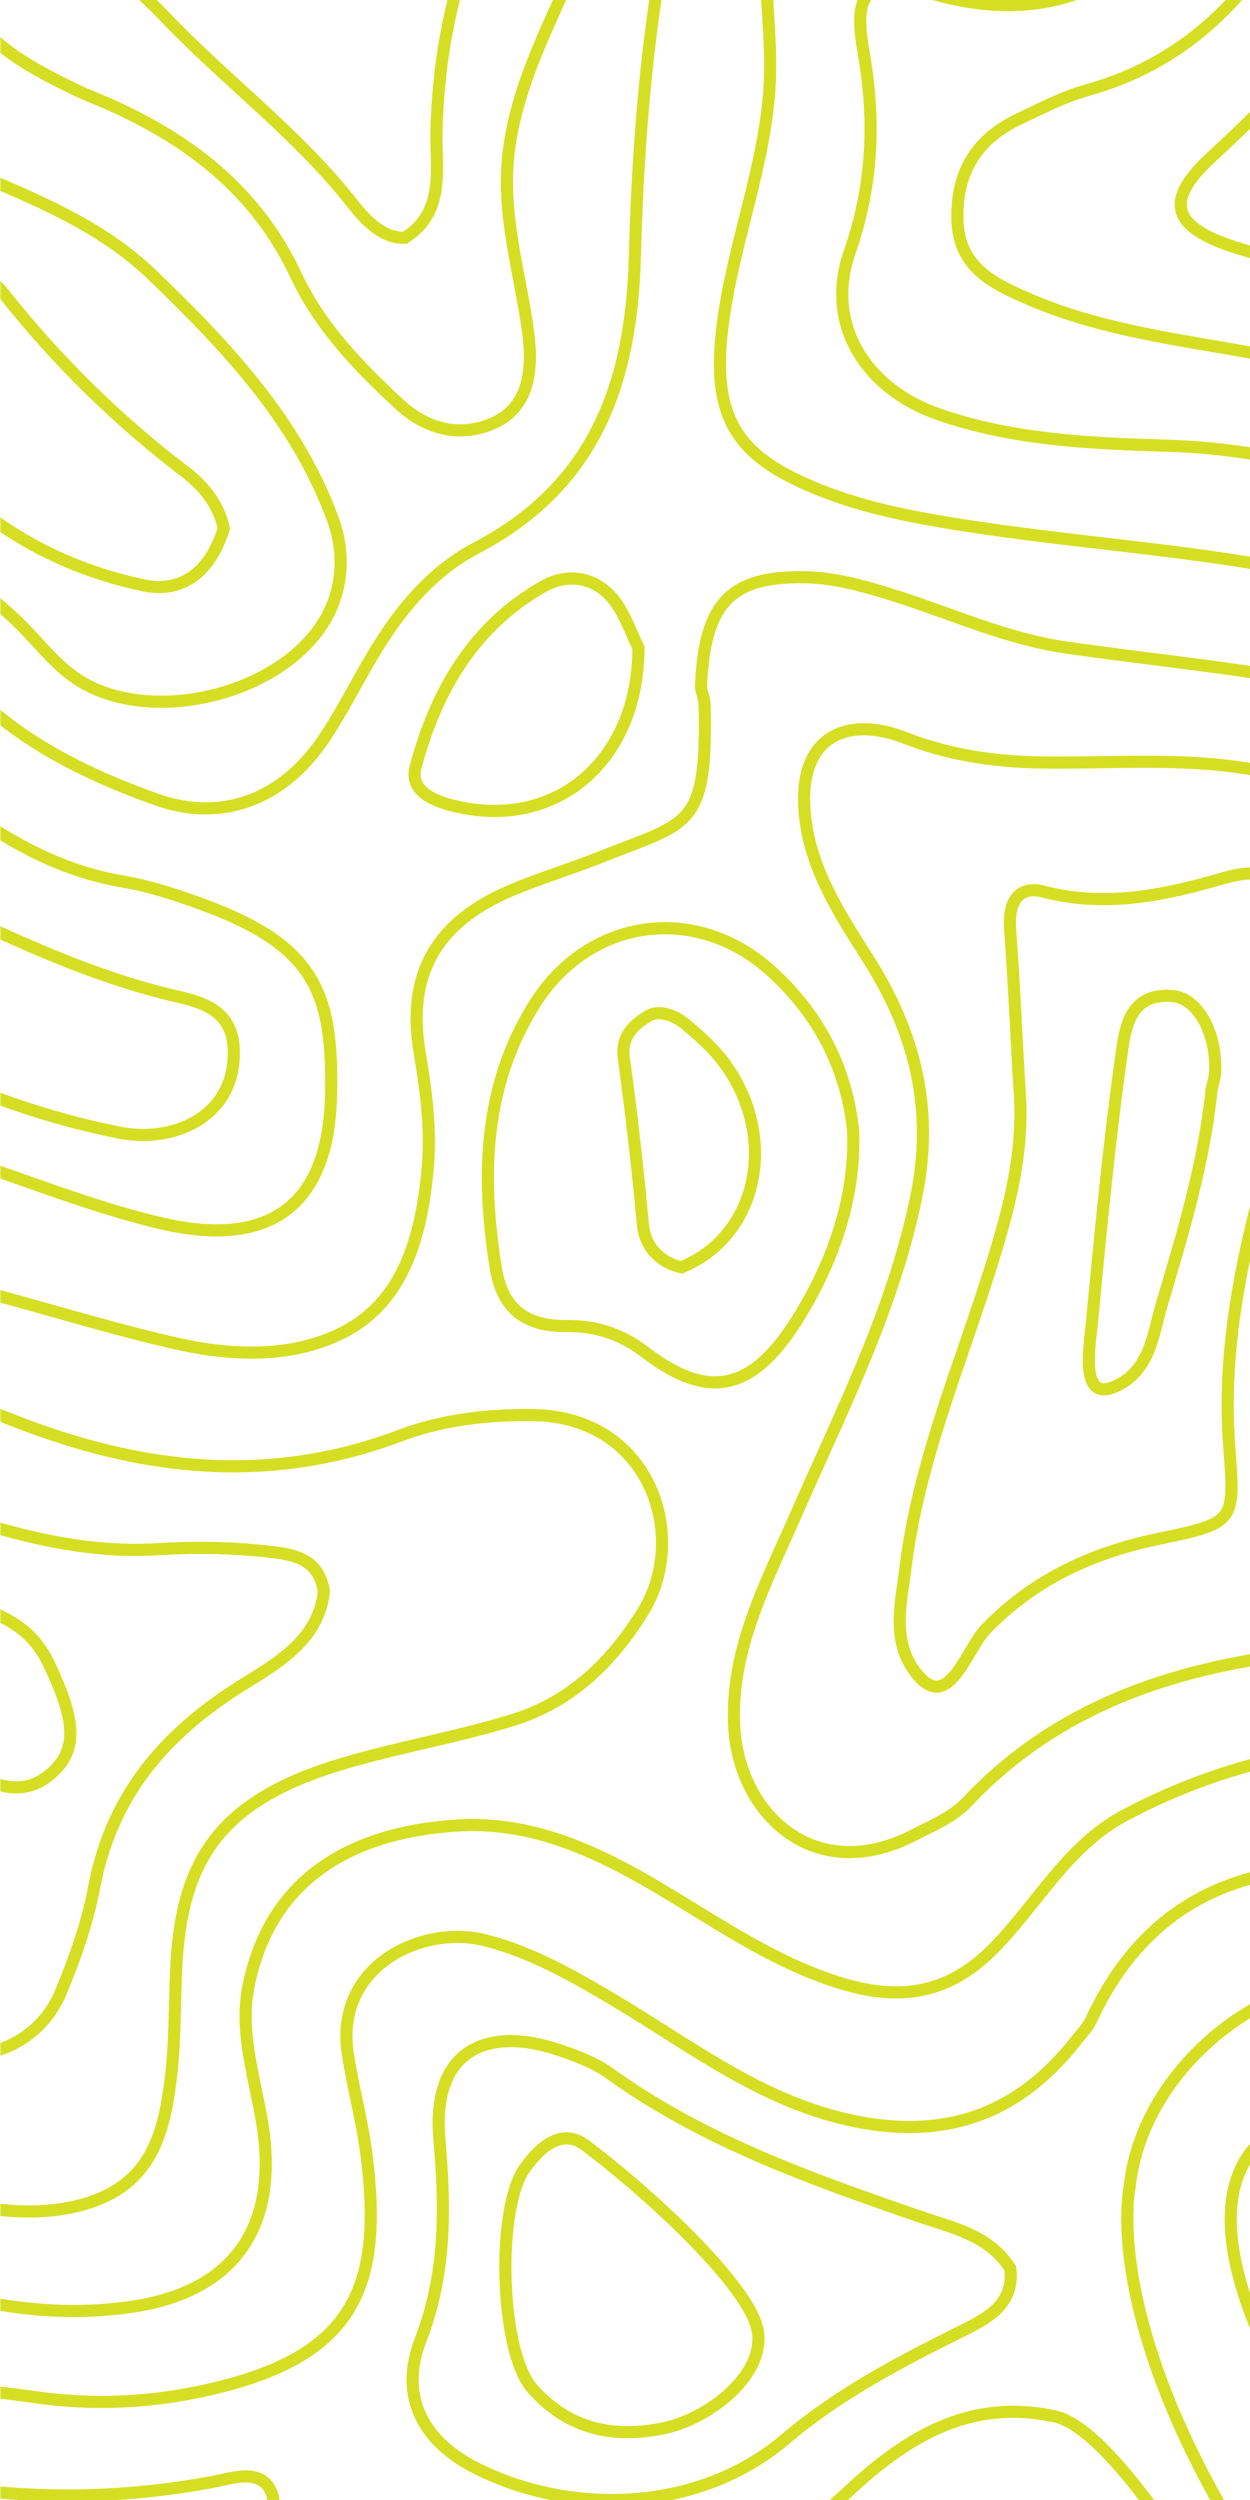<svg width="412" height="824" viewBox="0 0 412 824" fill="none" xmlns="http://www.w3.org/2000/svg">
<g clip-path="url(#clip0_234_1900)">
<g clip-path="url(#clip1_234_1900)">
<mask id="mask0_234_1900" style="mask-type:luminance" maskUnits="userSpaceOnUse" x="0" y="-470" width="1080" height="1920">
<path d="M1080 1450L1080 -470L0 -470L-8.39259e-05 1450L1080 1450Z" fill="white"/>
</mask>
<g mask="url(#mask0_234_1900)">
<path d="M-82.57 766.5C-53.13 783.37 -20.13 785.76 12.45 790.22C30.49 792.71 48.4 791.95 65.84 788.28C116.207 777.69 126.545 755.09 120.763 709.97C119.349 698.88 116.333 688.01 114.636 676.95C110.205 647.82 139.239 634.24 160.041 639.55C175.249 643.42 189.012 651.31 202.681 659.44C228.259 674.68 251.92 693.35 282.588 699.32C313.037 705.23 336.352 696.08 354.922 672.27C356.525 670.19 358.505 668.27 359.573 665.95C385.968 608.73 439.511 611.4 483.66 620.92C513.417 627.36 537.235 645.08 552.915 672.23C561.556 687.22 572.239 700.83 584.431 712.99C616.168 744.73 653.718 754.84 697.52 743.25C710.561 739.79 724.041 734.73 738.401 741.14C749.901 746.3 758.668 754.4 766.43 763.48C783.303 783.28 801.151 802.23 824.844 813.35C860.225 830.01 896.11 825.61 929.794 808.51C953.047 796.7 958.703 767.76 945.6 739.82C933.974 715 916.126 694.14 899.849 672.42C885.615 653.44 874.491 632.99 867.61 610.8C861.985 592.74 852.558 576.65 836.973 569.23C800.209 551.73 782.141 521.721 769.32 485.428C761.716 463.872 748.833 444.893 727.372 433.298C710.812 424.343 693.938 422.52 675.43 425.317C645.988 429.748 618.085 440.274 589.019 445.773C573.025 448.789 556.905 450.392 540.283 446.276C501.728 436.692 499.874 422.583 504.084 392.575C508.295 362.692 520.958 335.292 528.06 306.258C535.664 275.15 535.821 245.99 510.275 223.177C492.647 207.434 470.934 198.73 447.744 192.792C403.816 181.574 358.599 179.814 314.136 172.587C296.885 169.79 279.917 166.271 263.735 158.73C240.859 148.109 234.324 134.66 238.471 105.029C241.959 80.111 251.292 56.638 253.46 31.281C255.094 12.144 250.914 -6.489 252.894 -25.342C253.397 -30.056 252.706 -34.612 254.088 -39.577C258.267 -54.722 269.108 -61.447 282.651 -55.068C288.778 -52.177 294.529 -48.249 299.933 -44.133C337.2 -15.853 353.634 -33.889 372.268 -59.907C385.685 -78.666 393.823 -100.159 401.679 -121.338C411.64 -148.141 426.22 -172.493 438.349 -198.102C448.53 -219.627 457.956 -240.837 455.757 -265.723C453.746 -288.505 434.892 -305.253 414.719 -309.872C386.125 -316.408 357.939 -311.129 329.879 -307.735C306.846 -304.97 283.971 -302.11 260.718 -301.545C238.314 -301.011 217.764 -293.312 199.382 -279.895C166.828 -256.171 132.641 -249.572 95.562 -270.091C90.88 -272.668 84.439 -274.522 80.354 -277.193C51.35 -296.235 19.46 -308.615 -12.66 -320.744C-17.02 -322.378 -21.05 -324.86 -25.26 -326.966" stroke="#D6DE23" stroke-width="4"/>
</g>
<mask id="mask1_234_1900" style="mask-type:luminance" maskUnits="userSpaceOnUse" x="0" y="-470" width="1080" height="1920">
<path d="M1080 1450L1080 -470L0 -470L-8.39259e-05 1450L1080 1450Z" fill="white"/>
</mask>
<g mask="url(#mask1_234_1900)">
<path d="M607.935 -469.969C601.839 -452.718 590.59 -438.672 579.718 -424.375C575.162 -418.373 571.108 -411.963 567.118 -405.553C549.867 -378.027 558.162 -342.142 581.446 -325.74C592.067 -318.261 604.385 -312.385 617.393 -309.872C661.888 -301.293 693.058 -278.386 705.627 -232.824C710.561 -214.945 720.427 -199.611 736.673 -188.581C771.112 -165.203 809.07 -158.542 849.919 -160.113C875.874 -161.118 901.232 -165.8 926.904 -168.251C959.143 -171.33 974.446 -162.784 986.449 -133.686C994.839 -113.388 1008.16 -97.928 1027.55 -88.375C1044.36 -80.111 1061.64 -72.381 1079.4 -66.443C1111.01 -55.853 1129.04 -35.492 1131.21 -1.775C1131.59 3.975 1132.06 9.882 1132.31 15.538C1133.82 50.009 1130.99 84.29 1121.5 117.567C1116.63 134.66 1105.76 139.688 1088.79 134.786C1080.21 132.335 1072.01 128.596 1063.62 125.485C1046.28 119.044 1029.18 111.439 1010.2 111.376C957.383 111.188 906.071 146.664 892.245 208.723C883.069 249.98 888.348 290.892 895.921 331.207C907.328 391.947 926.872 450.549 947.077 508.932C953.518 527.597 958.389 547.05 959.834 566.97C960.368 574.32 960.463 582.84 951.947 585.51C944.909 587.71 939.535 583.15 936.268 576.43C934.634 573.07 931.711 570.52 929.669 567.19C914.492 542.4 894.633 521.941 870.438 505.57C850.359 491.996 838.638 473.205 832.134 449.261C824.121 419.756 814.946 390.438 801.403 362.63C774.002 306.384 736.107 272.227 670.686 293.06C654.503 298.214 636.498 299.094 618.965 295.229C599.451 290.924 584.149 277.475 595.492 251.175C599.2 242.596 603.505 234.206 608.03 226.037C627.889 190.152 651.361 156.153 665.972 117.535C674.142 95.917 680.175 74.141 677.504 49.977C673.011 9.348 649.884 -18.555 618.807 -40.865C584.117 -65.751 558.697 -96.514 548.296 -138.526C538.021 -179.972 529.945 -221.858 524.98 -264.246C521.932 -290.264 517.345 -316.753 524.949 -342.708C529.505 -358.262 536.512 -373.062 541.885 -388.396C543.802 -393.864 548.673 -399.614 542.074 -405.71C535.507 -411.774 529.254 -408.852 523.189 -405.584C495.883 -390.816 468.074 -391.947 439.889 -402.505C431.562 -405.616 424.523 -404.359 417.799 -397.886C394.075 -375.042 399.636 -338.717 430.587 -327.468C466.063 -314.585 486.771 -291.364 496.951 -254.945C507.729 -216.422 516.59 -177.552 524.352 -138.463C532.113 -99.436 544.274 -64.997 579.184 -40.425C597.535 -27.51 614.346 -11.139 628.643 7.368C652.147 37.817 657.834 70.59 645.579 106.506C636.027 134.503 619.813 158.793 601.745 181.982C585.343 203.035 568.406 223.554 559.042 249.415C542.828 294.255 574.47 330.673 607.935 333.344C627.072 334.884 645.359 333.03 662.862 327.688C724.072 308.96 773.374 337.46 785.566 398.734C788.991 416.048 793.83 433.173 796.344 450.612C801.686 487.911 819.816 516.505 853.25 533.57C881.687 548.12 898.435 570.96 909.873 599.74C922.222 630.76 937.053 660.8 957.006 687.63C973.314 709.53 983.872 733.7 987.8 760.12C991.194 783.03 986.198 802.73 963.511 817.31C944.406 829.6 924.547 839.06 903.274 844.49C865.284 854.17 828.206 852.22 794.898 827.71C782.738 818.76 769.666 811.12 757.286 802.45C727.435 781.49 694.064 774.89 658.274 777.34C616.859 780.17 579.435 772.06 551.406 738.13C537.455 721.22 523.001 704.72 509.081 687.79C496.574 672.61 483.22 658.19 463.424 653.44C423.58 643.86 376.667 678.99 372.331 720.81C372.331 720.81 358.787 781.24 444.602 887.35C451.421 894.67 457.736 902.53 465.121 909.22C480.203 922.92 497.266 928.86 518.507 925.44C544.556 921.22 567.62 909.16 592.287 901.52C649.287 883.83 704.339 883.02 754.018 922.01C771.269 935.55 786.854 951.2 804.514 964.12C841.718 991.3 884.735 1003.43 930.077 1004.62C954.838 1005.28 978.876 1000.16 999.615 982.09C1020.7 963.68 1033.61 939.58 1050.93 918.68C1067.8 898.29 1092.12 889.9 1117.01 898.51C1132.31 903.82 1145.54 913.09 1156.22 925.18C1181.05 953.21 1211.97 965.18 1249.01 962.86C1260.99 962.11 1271.98 965.03 1282.07 972.13C1305.54 988.66 1329.49 1004.46 1355.85 1016.21" stroke="#D6DE23" stroke-width="4"/>
</g>
<mask id="mask2_234_1900" style="mask-type:luminance" maskUnits="userSpaceOnUse" x="0" y="-470" width="1080" height="1920">
<path d="M1080 1450L1080 -470L0 -470L-8.39259e-05 1450L1080 1450Z" fill="white"/>
</mask>
<g mask="url(#mask2_234_1900)">
<path d="M1123.26 -469.969C1129.67 -428.554 1113.46 -397.414 1081.09 -372.245C1067.33 -361.53 1052.59 -352.575 1038.3 -342.928C1006.94 -321.812 985.726 -294.098 980.479 -256.265C971.932 -194.426 1000.09 -147.449 1043.17 -107.072C1062.15 -89.287 1087.44 -85.422 1110.72 -77.283C1131.4 -70.056 1144.09 -57.047 1148.65 -34.832C1156.66 4.226 1157.58 43.63 1155.78 83.033C1154.97 100.881 1153.3 119.106 1147.02 136.546C1138.19 161.055 1126.44 167.56 1099.66 165.077C1073.55 162.658 1050.68 150.466 1025.88 144.15C1012.88 140.819 1000.24 135.289 986.575 139.688C959.614 148.329 939.787 164.7 928.255 191.409C911.412 230.373 913.958 270.593 919.205 310.877C926.872 369.762 950.062 424.155 971.272 478.861C986.952 519.301 998.012 559.08 990.22 603.23C984.595 635.12 986.889 666.99 1005.21 695.99C1011.52 705.98 1016.17 717.48 1019.38 728.89C1032.55 775.58 1020.64 814.04 987.894 838.43C967.281 853.76 943.18 863.12 917.571 869C876.282 878.49 835.81 880.97 796.595 862.21C776.768 852.72 757.788 841.38 738.369 830.98C714.834 818.38 691.236 809.42 662.893 813.19C606.616 820.67 558.571 803.27 519.701 760.53C506.315 745.83 492.929 730.9 477.878 717.51C463.424 704.6 448.781 695.83 428.859 699.01C428.859 699.01 367.366 708.4 444.57 821.55C451.232 836.16 461.444 848.29 471.091 860.96C487.965 883.11 511.311 885.03 535.664 882.48C547.919 881.22 560.016 877.17 571.799 873.24C605.641 861.99 640.049 857.56 675.525 862.34C720.773 868.44 763.067 880.78 798.355 912.33C814.506 926.76 832.856 939.26 851.647 950.07C892.716 973.67 934.948 981.43 978.876 955.32C1000.09 942.72 1010.71 921.7 1023.97 903C1039.49 881.1 1058.22 867.49 1085.56 865.26C1103.56 863.78 1119.52 869.69 1135.83 875C1163.73 884.08 1177.53 876.73 1186.17 848.26C1189.59 836.95 1190.63 825.42 1190.88 813.7C1191.64 780.64 1187.24 747.36 1196.95 714.69C1211.87 664.54 1225.26 613.91 1267.65 577.87C1276.19 570.58 1279.31 559.68 1278.8 548.21C1278.3 536.68 1278.99 524.958 1277.01 513.677C1269.38 470.188 1314.31 416.205 1355.79 414.665" stroke="#D6DE23" stroke-width="4"/>
</g>
<mask id="mask3_234_1900" style="mask-type:luminance" maskUnits="userSpaceOnUse" x="0" y="-470" width="1080" height="1920">
<path d="M1080 1450L1080 -470L0 -470L-8.39259e-05 1450L1080 1450Z" fill="white"/>
</mask>
<g mask="url(#mask3_234_1900)">
<path d="M-83.36 720.94C-75.44 735.27 -60.8 740.42 -47.13 745.83C-18 757.36 12.01 765.06 43.9 760.25C77.12 755.22 91.823 734.01 86.544 700.48C84.187 685.46 78.85 670.25 81.831 655.01C88.681 620.04 114.73 603.95 150.74 601.69C173.773 600.25 194.04 608.95 213.648 620.26C234.135 632.08 253.428 646.22 276.398 653.44C295.377 659.41 311.717 657.91 326.988 642.7C341.694 628.05 351.466 608.6 370.665 598.36C428.074 567.72 507.478 561.44 556.528 620.01C577.393 644.93 595.649 672.61 622.075 692.63C633.639 701.39 646.082 706.86 661.322 707.14C677.599 707.43 689.068 701.46 697.52 688.01C701.291 682.01 705.91 676.51 709.995 670.66C721.716 653.95 734.724 652.56 749.336 665.89C764.89 680.09 770.577 699.92 778.716 717.98C791.002 745.26 806.87 769.33 834.333 781.74C857.052 792.02 879.173 791.14 893.879 776.02C906.353 763.2 909.118 741.14 898.372 727.35C892.936 720.4 886.871 713.15 879.487 708.65C852.621 692.28 841.686 667.21 837.13 637.7C832.888 610.02 816.611 590.32 791.473 579.98C769.069 570.77 755.369 557.64 753.546 532.44C752.761 521.784 748.142 511.289 744.434 501.014C730.2 461.547 709.775 454.069 673.765 458.154C634.99 462.584 598.823 477.133 560.707 483.826C544.022 486.748 527.683 491.21 510.4 488.508C481.083 483.92 463.989 462.553 466.346 433.424C468.891 402.127 480.078 373.25 489.662 343.776C495.538 325.708 497.329 306.729 496.543 287.31C495.129 251.646 474.516 232.918 441.177 226.382C411.64 220.601 381.537 217.71 351.686 213.468C331.953 210.671 313.853 202.344 295.063 196.374C285.416 193.326 275.235 190.404 265.274 190.247C241.645 189.901 232.25 197.788 231.055 226.068C230.993 227.545 232.218 230.184 232.25 232.353C233.098 273.17 227.253 270.814 197.716 282.597C187.881 286.525 177.638 289.541 167.928 293.72C143.827 304.121 133.929 321.121 138.328 347.013C140.465 359.613 142.099 372.182 140.999 384.751C137.982 419.913 125.728 437.635 100.181 443.888C86.827 447.156 71.87 445.962 57.92 442.788C19.65 434.084 -17.28 419.818 -56.74 415.796C-65.73 414.885 -74.62 415.513 -83.48 414.602" stroke="#D6DE23" stroke-width="4"/>
</g>
<mask id="mask4_234_1900" style="mask-type:luminance" maskUnits="userSpaceOnUse" x="0" y="-470" width="1080" height="1920">
<path d="M1080 1450L1080 -470L0 -470L-8.39259e-05 1450L1080 1450Z" fill="white"/>
</mask>
<g mask="url(#mask4_234_1900)">
<path d="M-83.36 215.039C-52.12 209.194 -24.94 216.453 0.23 236.626C15.25 248.661 33.41 257.082 51.79 263.586C73.57 271.253 93.551 263.209 106.812 243.382C111.556 236.312 115.484 228.896 119.632 221.512C128.776 205.141 139.868 189.587 157.056 180.568C196.051 160.144 208.117 126.396 209.248 84.636C210.788 28.673 216.538 -26.976 235.518 -80.363C237.183 -85.045 237.748 -90.387 240.388 -94.409C253.271 -113.859 268.165 -115.336 285.762 -99.185C292.832 -92.68 299.179 -85.359 306.281 -78.855C322.934 -63.615 340.154 -66.663 351.78 -86.647C353.917 -90.292 356.871 -93.749 357.939 -97.677C369.345 -140.694 392.504 -178.243 412.74 -217.207C418.207 -227.734 422.858 -239.171 424.209 -251.583C425.748 -265.818 417.61 -272.762 405.198 -273.516C385.182 -274.742 365.512 -272.793 347.098 -264.121C330.664 -256.391 313.571 -255.417 296.885 -261.23C262.289 -273.296 231.715 -269.023 204.001 -243.885C174.087 -216.736 139.616 -220.067 105.272 -233.075C89.372 -239.077 73.63 -246.838 59.84 -256.674C33.79 -275.244 5.76 -288.442 -25.26 -295.606" stroke="#D6DE23" stroke-width="4"/>
</g>
<mask id="mask5_234_1900" style="mask-type:luminance" maskUnits="userSpaceOnUse" x="0" y="-470" width="1080" height="1920">
<path d="M1080 1450L1080 -470L0 -470L-8.39259e-05 1450L1080 1450Z" fill="white"/>
</mask>
<g mask="url(#mask5_234_1900)">
<path d="M-83.36 -158.887C-29.56 -140.097 -5.9 -99.939 -11.9 -42.53C-16.43 0.77 -13.47 11.17 25.05 29.647C28.63 31.375 32.4 32.758 36.05 34.392C62.82 46.332 84.69 63.206 97.605 90.826C105.397 107.48 118.249 120.929 131.855 133.435C141.25 142.076 152.625 144.181 163.12 139.217C174.715 133.749 175.595 121.149 174.118 109.837C171.51 89.978 165.131 70.81 167.677 50.071C170.19 29.647 179.177 11.736 187.253 -6.269C199.539 -33.575 208.589 -61.258 210.505 -91.298C213.522 -139.123 181.502 -179.186 139.836 -189.116C107.566 -196.814 78.44 -212.242 51.54 -232.416C22.16 -254.443 -12.4 -263.461 -48.79 -265.692" stroke="#D6DE23" stroke-width="4"/>
</g>
<mask id="mask6_234_1900" style="mask-type:luminance" maskUnits="userSpaceOnUse" x="0" y="-470" width="1080" height="1920">
<path d="M1080 1450L1080 -470L0 -470L-8.39259e-05 1450L1080 1450Z" fill="white"/>
</mask>
<g mask="url(#mask6_234_1900)">
<path d="M-83.36 601.53C-85.43 625.1 -80.72 648.26 -75 670.54C-63.18 716.63 -3.89 737.18 29.83 725.84C50.22 718.99 54.18 702.46 56.32 684.8C57.76 672.86 57.51 660.73 58.08 648.7C59.77 613.1 72.28 593.4 113.096 581.27C131.698 575.74 151.023 572.56 169.53 566.75C188.321 560.84 201.833 547.71 212.108 530.9C227.002 506.512 214.496 467.077 175.909 466.417C160.889 466.166 145.712 467.988 132.075 473.11C88.555 489.544 46.7 484.768 4.56 468.24C-15.77 460.259 -36.1 452.12 -58.12 448.695C-66.95 447.313 -74.97 449.261 -83.33 449.167" stroke="#D6DE23" stroke-width="4"/>
</g>
<mask id="mask7_234_1900" style="mask-type:luminance" maskUnits="userSpaceOnUse" x="0" y="-470" width="1080" height="1920">
<path d="M1080 1450L1080 -470L0 -470L-8.39259e-05 1450L1080 1450Z" fill="white"/>
</mask>
<g mask="url(#mask7_234_1900)">
<path d="M651.927 1449.94C651.015 1433.47 639.138 1425.93 626.82 1418.45C617.519 1412.8 607.59 1408.08 599.985 1399.72C587.259 1385.77 590.245 1372.04 607.872 1363.43C616.922 1359 626.569 1358.4 636.215 1357.24C661.51 1354.16 670.56 1339.64 663.144 1316.33C651.172 1278.69 662.359 1255.46 699.123 1239.53C711.598 1234.13 723.255 1227.88 733.688 1219.05C747.042 1207.8 751.347 1193 750.781 1176.56C750.09 1156.11 754.898 1139.01 769.258 1122.7C790.719 1098.35 787.231 1069.92 759.957 1051.41C736.17 1035.26 719.736 1013.67 703.899 991.08C688.691 969.36 671.251 951.52 644.102 945.51C618.965 939.95 601.274 950.51 585.814 969.08C564.761 994.38 539.56 1011.63 504.21 1008.67C489.85 1007.48 477.281 1002.48 464.964 995.88C464.964 995.88 423.455 961.45 417.39 935.18C417.39 935.18 373.964 860.52 350.272 846.63C342.416 841.91 335.032 835.94 326.611 832.74C309.329 826.14 291.512 834 279.477 851.28C274.481 858.44 269.831 866.17 265.997 873.62C258.299 888.64 245.856 887.98 234.104 885.4C220.906 882.51 208.212 877.48 194.794 874.56C154.071 865.76 121.769 877.58 97.354 911.04C82.962 930.78 67.88 950.1 55.18 970.9C41.42 993.46 19.96 999.84 -3.29 1001.79" stroke="#D6DE23" stroke-width="4"/>
</g>
<mask id="mask8_234_1900" style="mask-type:luminance" maskUnits="userSpaceOnUse" x="0" y="-470" width="1080" height="1920">
<path d="M1080 1450L1080 -470L0 -470L-8.39259e-05 1450L1080 1450Z" fill="white"/>
</mask>
<g mask="url(#mask8_234_1900)">
<path fill-rule="evenodd" clip-rule="evenodd" d="M444.445 384.688C433.195 418.216 432.787 449.827 453.651 480.778C468.263 502.49 466.283 522.287 452.426 535.58C445.325 542.4 436.495 543.94 427.257 545.04C386.062 549.94 348.292 562.66 318.912 593.77C313.948 599.05 307.6 601.5 301.536 604.68C268.417 621.96 243.247 597.67 241.959 568.57C240.828 543.37 252.548 521.627 262.258 499.443C277.278 465.098 294.403 431.727 302.039 394.272C308.009 364.923 301.284 339.786 285.888 315.622C276.869 301.45 267.631 287.31 265.463 270.059C262.069 242.848 278.786 235.558 298.456 243.256C312.502 248.755 327.239 251.017 342.416 251.3C367.051 251.74 391.749 249.289 416.29 254.254C449.472 260.947 461.696 272.479 468.106 304.624C464.524 332.087 453.117 358.765 444.445 384.688Z" stroke="#D6DE23" stroke-width="4"/>
</g>
<mask id="mask9_234_1900" style="mask-type:luminance" maskUnits="userSpaceOnUse" x="0" y="-470" width="1080" height="1920">
<path d="M1080 1450L1080 -470L0 -470L-8.39259e-05 1450L1080 1450Z" fill="white"/>
</mask>
<g mask="url(#mask9_234_1900)">
<path fill-rule="evenodd" clip-rule="evenodd" d="M324.946 536.93C340.72 520.59 359.95 511.792 381.694 507.235C406.832 501.988 407.115 501.893 405.198 477.415C402.465 442.788 410.32 409.669 419.653 376.927C424.68 359.267 429.174 341.545 431.845 323.414C433.133 314.773 430.148 306.415 427.257 298.308C422.983 286.336 412.143 286.902 403.816 289.29C383.957 295.04 364.664 299.251 343.925 293.877C335.409 291.678 332.298 297.711 332.927 306.164C334.278 324.483 335.032 342.833 336.163 361.153C337.326 380.226 332.644 398.105 327.02 416.236C316.713 449.481 302.73 481.72 298.457 516.693C297.011 528.445 293.304 542.11 303.139 552.83C312.974 563.55 318.787 543.31 324.946 536.93Z" stroke="#D6DE23" stroke-width="4"/>
</g>
<mask id="mask10_234_1900" style="mask-type:luminance" maskUnits="userSpaceOnUse" x="0" y="-470" width="1080" height="1920">
<path d="M1080 1450L1080 -470L0 -470L-8.39259e-05 1450L1080 1450Z" fill="white"/>
</mask>
<g mask="url(#mask10_234_1900)">
<path d="M-83.36 185.187C-77.61 184.433 -71.95 185.439 -66.01 183.836C-37.67 176.201 -14.16 185.407 6.35 205.455C13.74 212.682 19.61 221.355 29.64 226.288C54.9 238.668 95.562 227.105 108.194 202.407C113.253 192.509 113.442 181.291 109.702 171.11C97.793 138.651 74.73 114.299 50.35 90.763C33.09 74.141 11.54 65.625 -9.61 56.639C-34.65 45.986 -43.89 26.033 -45.37 1.367C-46.31 -14.25 -45.37 -30.119 -43.92 -45.735C-41 -77.629 -50.46 -101.542 -83.36 -111.722" stroke="#D6DE23" stroke-width="4"/>
</g>
<mask id="mask11_234_1900" style="mask-type:luminance" maskUnits="userSpaceOnUse" x="0" y="-470" width="1080" height="1920">
<path d="M1080 1450L1080 -470L0 -470L-8.39259e-05 1450L1080 1450Z" fill="white"/>
</mask>
<g mask="url(#mask11_234_1900)">
<path d="M-83.36 376.864C-56.52 372.873 -30.41 375.89 -4.77 384.657C14.49 391.255 33.63 398.671 53.43 403.259C86.638 410.988 108.194 399.551 109.105 361.121C109.922 327.122 103.544 311.757 67.47 298.371C58.8 295.166 49.84 292.149 40.76 290.609C21.25 287.31 4.72 278.575 -11.21 267.074C-32.48 251.709 -57.21 244.921 -83.32 243.287" stroke="#D6DE23" stroke-width="4"/>
</g>
<mask id="mask12_234_1900" style="mask-type:luminance" maskUnits="userSpaceOnUse" x="0" y="-470" width="1080" height="1920">
<path d="M1080 1450L1080 -470L0 -470L-8.39259e-05 1450L1080 1450Z" fill="white"/>
</mask>
<g mask="url(#mask12_234_1900)">
<path fill-rule="evenodd" clip-rule="evenodd" d="M604.667 130.135C613.057 115.618 618.525 99.813 620.441 83.065C623.364 57.298 612.711 36.623 595.366 18.649C575.287 -2.121 553.103 -20.975 535.727 -44.227C515.931 -70.748 510.495 -102.704 502.608 -133.718C499.34 -146.57 497.171 -159.736 490.196 -171.488C480.36 -188.11 473.793 -189.398 461.947 -174.473C448.75 -157.85 443.314 -137.174 435.238 -117.975C422.166 -86.993 410.917 -55.256 389.644 -28.422C367.617 -0.613 340.123 7.148 307.915 -1.901C286.767 -7.84 280.828 -4.164 284.599 17.046C288.621 39.765 287.71 61.132 280.012 83.222C271.842 106.726 285.196 128.156 309.423 136.577C333.901 145.061 359.699 146.161 384.868 146.915C425.686 148.172 462.418 160.741 497.926 178.997C509.898 185.156 524.163 188.801 537.235 191.472C572.459 185.03 588.768 157.63 604.667 130.135Z" stroke="#D6DE23" stroke-width="4"/>
</g>
<mask id="mask13_234_1900" style="mask-type:luminance" maskUnits="userSpaceOnUse" x="0" y="-470" width="1080" height="1920">
<path d="M1080 1450L1080 -470L0 -470L-8.39259e-05 1450L1080 1450Z" fill="white"/>
</mask>
<g mask="url(#mask13_234_1900)">
<path fill-rule="evenodd" clip-rule="evenodd" d="M382.857 430.156C389.707 407.029 396.777 383.84 399.291 359.613C399.479 357.791 400.422 355.465 400.516 353.297C401.051 340.571 394.829 328.945 386.408 328.285C371.765 327.122 370.759 339.691 369.502 348.647C365.386 377.838 362.652 407.218 359.824 436.598C359.07 444.422 355.959 462.176 367.554 456.991C379.149 451.806 379.997 439.771 382.857 430.156Z" stroke="#D6DE23" stroke-width="4"/>
</g>
<mask id="mask14_234_1900" style="mask-type:luminance" maskUnits="userSpaceOnUse" x="0" y="-470" width="1080" height="1920">
<path d="M1080 1450L1080 -470L0 -470L-8.39259e-05 1450L1080 1450Z" fill="white"/>
</mask>
<g mask="url(#mask14_234_1900)">
<path fill-rule="evenodd" clip-rule="evenodd" d="M133.458 78.351C146.907 69.93 143.607 55.35 143.859 43.787C144.299 21.948 148.006 1.304 155.265 -19.121C157.15 -24.4 158.627 -31.501 156.585 -36.152C152.343 -45.861 143.262 -48.375 133.489 -44.101C112.876 -35.083 91.415 -31.407 69.04 -31.501C58.58 -31.533 45.13 -39.671 39.38 -23.708C34.54 -10.26 45.82 -3.504 53.36 4.509C73.69 26.065 97.888 43.755 116.301 67.291C120.135 72.161 126.105 78.728 133.458 78.351Z" stroke="#D6DE23" stroke-width="4"/>
</g>
<mask id="mask15_234_1900" style="mask-type:luminance" maskUnits="userSpaceOnUse" x="0" y="-470" width="1080" height="1920">
<path d="M1080 1450L1080 -470L0 -470L-8.39259e-05 1450L1080 1450Z" fill="white"/>
</mask>
<g mask="url(#mask15_234_1900)">
<path d="M-82.57 801.07C-33.65 821.05 16.79 827.77 69.01 818.25C76.14 816.97 84.941 813.54 88.869 820.26C92.074 825.79 89.215 833.59 85.004 840.5C59.96 881.7 25.55 911.73 -19 929.74C-40.84 938.57 -62.59 936.28 -83.36 925.15" stroke="#D6DE23" stroke-width="4"/>
</g>
<mask id="mask16_234_1900" style="mask-type:luminance" maskUnits="userSpaceOnUse" x="0" y="-470" width="1080" height="1920">
<path d="M1080 1450L1080 -470L0 -470L-8.39259e-05 1450L1080 1450Z" fill="white"/>
</mask>
<g mask="url(#mask16_234_1900)">
<path d="M-14.23 527.691C-25.79 530.52 -32.42 538.44 -32.8 549.69C-33.21 561.88 -27.71 572.31 -17.37 579.51C-1.41 590.63 8.65 591.95 17.19 584.25C25.99 576.3 24.7 566.28 15.91 547.99C9.78 535.23 -1.19 531.68 -12.66 527.691" stroke="#D6DE23" stroke-width="4"/>
</g>
<mask id="mask17_234_1900" style="mask-type:luminance" maskUnits="userSpaceOnUse" x="0" y="-470" width="1080" height="1920">
<path d="M1080 1450L1080 -470L0 -470L-8.39259e-05 1450L1080 1450Z" fill="white"/>
</mask>
<g mask="url(#mask17_234_1900)">
<path fill-rule="evenodd" clip-rule="evenodd" d="M224.582 417.713C249.877 407.375 256.79 374.79 238.628 350.218C235.14 345.504 230.584 341.482 226.091 337.68C222.634 334.758 217.324 332.716 213.805 334.789C209.248 337.46 204.629 341.325 205.603 348.615C208.086 366.903 210.222 385.222 211.888 403.604C212.579 411.083 217.795 416.236 224.582 417.713Z" stroke="#D6DE23" stroke-width="4"/>
</g>
<mask id="mask18_234_1900" style="mask-type:luminance" maskUnits="userSpaceOnUse" x="0" y="-470" width="1080" height="1920">
<path d="M1080 1450L1080 -470L0 -470L-8.39259e-05 1450L1080 1450Z" fill="white"/>
</mask>
<g mask="url(#mask18_234_1900)">
<path d="M1102.84 1449.94C1099.29 1418.67 1075.59 1406.13 1050.93 1395.11C1033.11 1387.12 1013.47 1383.6 998.986 1368.43C978.97 1347.44 976.142 1320.76 972.623 1294.4C968.318 1262 964.453 1229.73 953.738 1198.53C937.116 1150.2 904.782 1115.32 862.456 1088.64C824.687 1064.82 787.168 1040.85 757.097 1007.01C747.325 996.04 740.255 983.35 733.97 970.62C702.705 907.49 615.979 909.19 571.862 940.96C555.774 952.55 540.849 966.32 521.524 972.16C490.164 981.65 463.77 971.37 444.602 937.75C444.602 937.75 377.829 801.66 347.193 796.35C321.332 790.85 301.127 801.79 282.745 818.32C274.481 825.76 266.374 833.49 257.545 840.22C238.817 854.55 218.015 853.04 196.302 848.36C155.328 839.5 118.469 846.72 89.529 879.62C77.27 893.57 64.2 907.05 53.77 922.29C46.67 932.66 37.87 941.21 29.54 950.04C1.04 980.14 -36.22 986.55 -83.33 962.86" stroke="#D6DE23" stroke-width="4"/>
</g>
<mask id="mask19_234_1900" style="mask-type:luminance" maskUnits="userSpaceOnUse" x="0" y="-470" width="1080" height="1920">
<path d="M1080 1450L1080 -470L0 -470L-8.39259e-05 1450L1080 1450Z" fill="white"/>
</mask>
<g mask="url(#mask19_234_1900)">
<path fill-rule="evenodd" clip-rule="evenodd" d="M192.94 707.08C184.896 701.02 177.512 708.28 172.924 714.75C163.466 728.1 164.786 775.24 175.469 787.27C187.818 801.22 202.87 803.48 218.204 800.47C233.978 797.36 252.413 782.483 249.721 768.07C247.029 753.657 215.344 723.99 192.94 707.08Z" stroke="#D6DE23" stroke-width="4"/>
</g>
<mask id="mask20_234_1900" style="mask-type:luminance" maskUnits="userSpaceOnUse" x="0" y="-470" width="1080" height="1920">
<path d="M1080 1450L1080 -470L0 -470L-8.39259e-05 1450L1080 1450Z" fill="white"/>
</mask>
<g mask="url(#mask20_234_1900)">
<path fill-rule="evenodd" clip-rule="evenodd" d="M202.43 197.882C196.334 190.089 187.158 188.738 179.146 193.263C155.956 206.366 143.576 228.016 136.977 252.84C135.06 260.036 141.627 263.618 149.106 265.503C183.356 274.144 210.442 250.546 210.442 213.468C207.834 208.22 205.949 202.407 202.43 197.882Z" stroke="#D6DE23" stroke-width="4"/>
</g>
<mask id="mask21_234_1900" style="mask-type:luminance" maskUnits="userSpaceOnUse" x="0" y="-470" width="1080" height="1920">
<path d="M1080 1450L1080 -470L0 -470L-8.39259e-05 1450L1080 1450Z" fill="white"/>
</mask>
<g mask="url(#mask21_234_1900)">
<path fill-rule="evenodd" clip-rule="evenodd" d="M254.434 320.304C229.579 297.523 193.914 302.299 175.941 331.364C159.318 358.199 158.596 387.673 163.372 417.713C165.446 430.722 172.453 437.226 186.876 437.069C195.454 436.975 204.064 439.143 212.391 445.522C234.166 462.239 248.683 458.216 263.766 433.361C274.795 415.168 282.211 394.052 281.143 372.151C278.786 351.506 269.736 334.318 254.434 320.304Z" stroke="#D6DE23" stroke-width="4"/>
</g>
<mask id="mask22_234_1900" style="mask-type:luminance" maskUnits="userSpaceOnUse" x="0" y="-470" width="1080" height="1920">
<path d="M1080 1450L1080 -470L0 -470L-8.39259e-05 1450L1080 1450Z" fill="white"/>
</mask>
<g mask="url(#mask22_234_1900)">
<path fill-rule="evenodd" clip-rule="evenodd" d="M91.069 511.729C77.93 510.032 64.8 509.843 51.76 510.629C27.03 512.074 3.97 505.727 -18.97 497.903C-24.16 496.143 -29.34 494.006 -34.68 493.284C-52.47 490.896 -67.99 502.773 -66.39 519.898C-65.6 528.351 -66.01 537.37 -62.68 544.88C-49.7 574.01 -43.36 604.39 -42.41 636.13C-42.26 641.41 -40.75 646.69 -39.33 651.84C-35.56 665.54 -27.96 675.28 -12.69 677.04C-2.35 678.24 13.39 672.71 20.12 656.49C24.74 645.37 28.82 633.74 31.05 621.96C36.77 591.82 54.15 571.49 79.66 555.5C90.566 548.65 105.02 540.918 106.749 524.549C105.335 515.593 99.679 512.828 91.069 511.729Z" stroke="#D6DE23" stroke-width="4"/>
</g>
<mask id="mask23_234_1900" style="mask-type:luminance" maskUnits="userSpaceOnUse" x="0" y="-470" width="1080" height="1920">
<path d="M1080 1450L1080 -470L0 -470L-8.39259e-05 1450L1080 1450Z" fill="white"/>
</mask>
<g mask="url(#mask23_234_1900)">
<path fill-rule="evenodd" clip-rule="evenodd" d="M58.01 328.348C30.42 321.938 5.03 309.903 -20.35 297.994C-25.13 295.763 -30.06 295.166 -34.75 293.972C-42.41 291.992 -50.39 294.035 -54.98 301.513C-59.98 309.62 -60.01 318.45 -54.98 326.557C-45.81 341.451 -30.63 349.495 -15.61 356.031C1.92 363.635 20.56 369.574 39.28 373.313C58.26 377.084 79.1 367.06 76.9 343.87C75.51 332.747 66.31 330.265 58.01 328.348Z" stroke="#D6DE23" stroke-width="4"/>
</g>
<mask id="mask24_234_1900" style="mask-type:luminance" maskUnits="userSpaceOnUse" x="0" y="-470" width="1080" height="1920">
<path d="M1080 1450L1080 -470L0 -470L-8.39259e-05 1450L1080 1450Z" fill="white"/>
</mask>
<g mask="url(#mask24_234_1900)">
<path fill-rule="evenodd" clip-rule="evenodd" d="M61.03 155.525C38.72 138.525 18.92 119.075 1.52 97.142C-4.24 89.852 -11.84 85.296 -20.42 88.093C-31.51 91.706 -37.07 100.819 -37.92 112.885C-38.71 123.6 -37.26 134.409 -31.23 142.516C-11.59 168.879 14.74 185.973 47.05 192.886C60.59 195.777 69.52 187.859 73.76 174.19C72.12 166.177 66.94 160.018 61.03 155.525Z" stroke="#D6DE23" stroke-width="4"/>
</g>
<mask id="mask25_234_1900" style="mask-type:luminance" maskUnits="userSpaceOnUse" x="0" y="-470" width="1080" height="1920">
<path d="M1080 1450L1080 -470L0 -470L-8.39259e-05 1450L1080 1450Z" fill="white"/>
</mask>
<g mask="url(#mask25_234_1900)">
<path fill-rule="evenodd" clip-rule="evenodd" d="M303.075 730.55C267.411 718.24 231.967 705.73 200.921 683.39C195.894 679.78 189.672 677.48 183.702 675.5C161.832 668.24 142.161 674.46 144.832 705.23C146.812 727.95 147.063 749.5 138.579 771.4C131.541 789.6 139.176 804.62 157.056 813.57C187.85 829.03 229.861 828.5 258.864 803.92C276.712 788.78 296.791 778.38 317.278 768.17C325.448 764.08 334.403 759.5 332.989 747.65C326.045 736.68 313.916 734.29 303.075 730.55Z" stroke="#D6DE23" stroke-width="4"/>
</g>
<mask id="mask26_234_1900" style="mask-type:luminance" maskUnits="userSpaceOnUse" x="0" y="-470" width="1080" height="1920">
<path d="M1080 1450L1080 -470L0 -470L-8.39259e-05 1450L1080 1450Z" fill="white"/>
</mask>
<g mask="url(#mask26_234_1900)">
<path fill-rule="evenodd" clip-rule="evenodd" d="M535.538 65.908C513.731 47.275 496.826 25.719 486.519 -1.618C479.795 -19.466 461.538 -21.729 451.169 -6.237C436.463 15.758 418.395 34.077 399.165 51.862C383.611 66.222 386.282 74.769 406.832 81.431C434.892 90.512 464.649 90.701 493.212 97.205C504.587 99.813 516.119 100.316 527.777 100.536C538.837 100.724 547.071 96.482 549.804 84.636C548.358 75.901 541.477 70.967 535.538 65.908Z" stroke="#D6DE23" stroke-width="4"/>
</g>
<mask id="mask27_234_1900" style="mask-type:luminance" maskUnits="userSpaceOnUse" x="0" y="-470" width="1080" height="1920">
<path d="M1080 1450L1080 -470L0 -470L-8.39259e-05 1450L1080 1450Z" fill="white"/>
</mask>
<g mask="url(#mask27_234_1900)">
<path fill-rule="evenodd" clip-rule="evenodd" d="M549.301 23.834C528.468 1.87 514.862 -23.614 502.639 -50.48C497.737 -61.258 491.515 -71.156 482.214 -78.76C473.919 -85.547 465.372 -85.579 457.108 -78.76C448.435 -71.596 443.156 -61.981 438.192 -52.114C428.765 -33.355 420.155 -14.187 405.355 1.43C392.126 15.35 376.604 24.651 358.159 29.773C350.555 31.909 343.359 35.68 336.132 39.074C322.243 45.578 315.299 56.23 315.55 72.036C315.802 88.187 327.491 93.56 339.305 98.651C362.841 108.8 388.042 111.848 413.054 116.373C445.764 122.312 477.815 132.241 510.62 137.457C530.416 140.599 551.752 140.191 568.563 125.36C580.629 114.739 588.202 100.096 585.94 83.065C581.1 58.807 565.169 40.551 549.301 23.834Z" stroke="#D6DE23" stroke-width="4"/>
</g>
</g>
</g>
<defs>
<clipPath id="clip0_234_1900">
<rect width="412" height="824" fill="white"/>
</clipPath>
<clipPath id="clip1_234_1900">
<rect width="1920" height="1080" fill="white" transform="translate(1080 -470) rotate(90)"/>
</clipPath>
</defs>
</svg>
